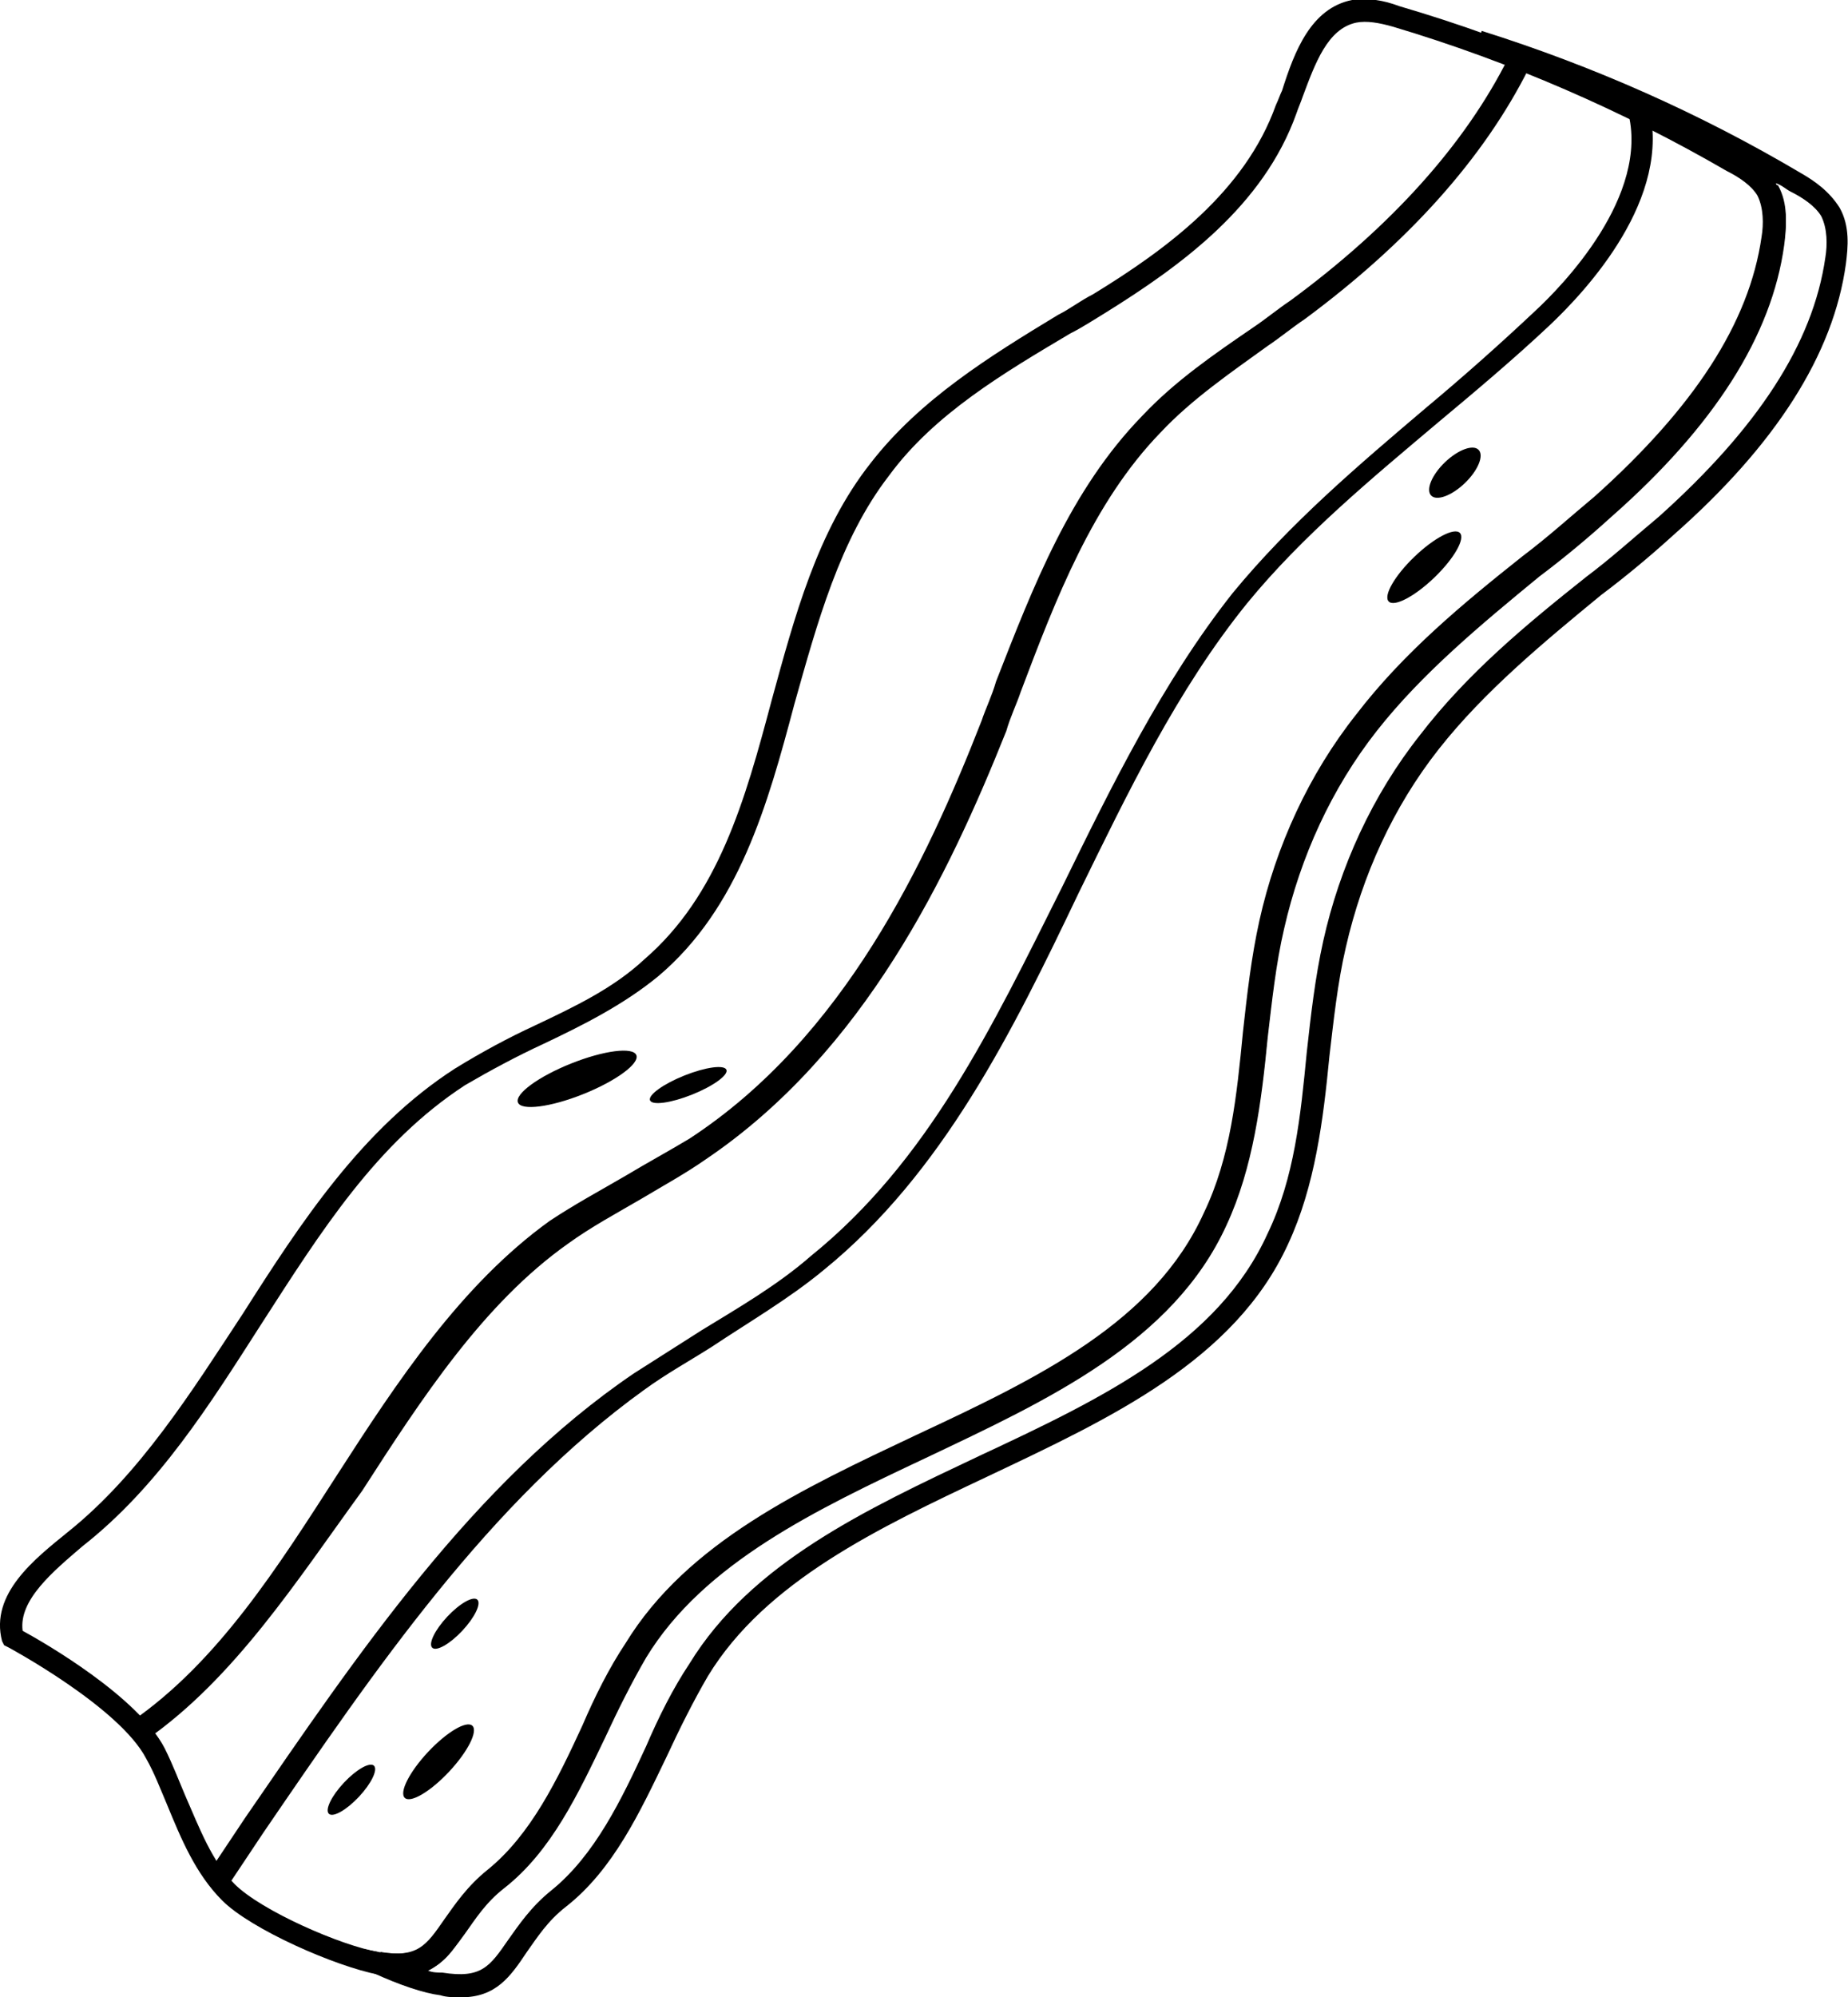 <?xml version="1.0" encoding="utf-8"?>
<!-- Generator: Adobe Illustrator 22.0.1, SVG Export Plug-In . SVG Version: 6.00 Build 0)  -->
<svg version="1.1" id="Layer_1" xmlns="http://www.w3.org/2000/svg" xmlns:xlink="http://www.w3.org/1999/xlink" x="0px" y="0px"
	 viewBox="0 0 89.8 97" style="enable-background:new 0 0 89.8 97;" xml:space="preserve">
<g>
	<path d="M19.4,96c-0.3,0-0.7,0-1-0.1c-2.1-0.4-6.2-2.2-7.6-3.6c-1.3-1.3-2-3-2.7-4.7c-0.3-0.7-0.6-1.5-1-2.2l0,0
		C5.8,82.9,0.4,80,0.4,80l-0.2-0.1l-0.1-0.2c-0.6-2.3,1.6-4,3.2-5.3c3.5-2.8,6-6.8,8.5-10.6c2.8-4.4,5.8-9,10.3-11.9
		c1.3-0.8,2.6-1.5,3.9-2.1c1.9-0.9,3.8-1.8,5.3-3.2c3.6-3.1,4.9-7.7,6.2-12.6c1.1-4,2.2-8.2,4.8-11.5c2.4-3.1,5.8-5.2,9.1-7.2
		c0.6-0.3,1.1-0.7,1.7-1c3.6-2.2,7.4-5,8.9-9.2c0.1-0.2,0.2-0.5,0.3-0.7c0.6-1.9,1.4-4,3.4-4.4c0.8-0.1,1.5,0,2.3,0.3
		C73.8,2,79.4,4.4,84.5,7.5c0.7,0.4,1.4,0.9,1.9,1.7c0.5,0.9,0.4,1.9,0.3,2.7c-0.6,4.4-3.4,8.8-8.4,13.2c-1.1,1-2.3,2-3.5,2.9
		c-2.8,2.3-5.7,4.7-7.9,7.5c-2.2,2.8-3.7,6.1-4.5,9.6c-0.4,1.7-0.6,3.6-0.8,5.3c-0.3,3.1-0.7,6.3-2,9.1C57,65.2,50.9,68,45,70.8
		c-5.3,2.5-10.8,5.1-13.6,9.7c-0.7,1.2-1.4,2.6-2,3.9c-1.3,2.7-2.6,5.5-4.9,7.3c-0.9,0.7-1.4,1.5-1.9,2.2C21.8,95,21.1,96,19.4,96z
		 M1.1,79.2c1.1,0.6,5.6,3.2,6.9,5.7l0,0c0.4,0.8,0.7,1.6,1,2.3c0.7,1.6,1.3,3.2,2.4,4.3c1.3,1.3,5.2,3,7,3.3
		c1.9,0.3,2.3-0.3,3.2-1.6c0.5-0.7,1.1-1.6,2.1-2.4c2.1-1.7,3.4-4.4,4.6-7c0.6-1.4,1.3-2.8,2.1-4c3-4.9,8.6-7.5,14.1-10.1
		c6-2.8,11.6-5.5,14-10.8c1.3-2.7,1.6-5.7,1.9-8.8c0.2-1.8,0.4-3.6,0.8-5.4c0.8-3.6,2.4-7.1,4.7-10c2.3-3,5.2-5.4,8.1-7.7
		c1.2-0.9,2.3-1.9,3.5-2.9c4.8-4.3,7.5-8.4,8.1-12.6c0.1-0.6,0.1-1.4-0.2-2c-0.3-0.5-0.9-0.9-1.5-1.2c-5-2.9-10.5-5.3-16.2-7
		C67,1.1,66.4,1,65.9,1.1c-1.4,0.3-2,2-2.6,3.6C63.2,5,63.1,5.2,63,5.5c-1.6,4.5-5.6,7.4-9.3,9.7c-0.5,0.3-1.1,0.7-1.7,1
		c-3.2,1.9-6.6,3.9-8.8,6.9c-2.4,3.1-3.5,7.2-4.6,11.1c-1.3,4.9-2.7,9.9-6.6,13.2c-1.7,1.4-3.7,2.4-5.6,3.3c-1.3,0.6-2.6,1.3-3.8,2
		c-4.3,2.8-7,7.1-9.9,11.6c-2.5,3.9-5,7.9-8.7,10.8C2.6,76.3,0.9,77.7,1.1,79.2z"/>
</g>
<g>
	<path d="M7.1,84.5l-0.7-0.9c4.2-2.9,7.1-7.5,10-12s6-9.2,10.3-12.3c1.2-0.8,2.5-1.5,3.7-2.2c1-0.6,2.1-1.2,3.1-1.8
		C41,50.4,45,41.9,47.7,35c0.2-0.6,0.5-1.2,0.7-1.9c1.8-4.6,3.6-9.3,7.1-12.9c1.6-1.7,3.5-3,5.4-4.3c0.6-0.4,1.2-0.9,1.8-1.3
		C67.6,11,71.2,7,73.3,2.8l1,0.5c-2.2,4.4-5.9,8.5-10.9,12.2c-0.6,0.4-1.2,0.9-1.8,1.3c-1.8,1.3-3.7,2.6-5.2,4.2
		c-3.3,3.4-5.1,8.1-6.8,12.6c-0.2,0.6-0.5,1.2-0.7,1.9c-2.8,7-6.9,15.6-14.6,20.8c-1,0.7-2.1,1.3-3.1,1.9c-1.2,0.7-2.5,1.4-3.6,2.2
		c-4.1,2.9-7.1,7.5-10,12C14.4,76.8,11.4,81.5,7.1,84.5z"/>
</g>
<g>
	<path d="M11,91.7L10.1,91c0.6-0.9,1.2-1.8,1.8-2.7c5.5-8,11.1-16.3,18.9-21.6c1.1-0.7,2.2-1.4,3.3-2.1c1.8-1.1,3.7-2.2,5.3-3.6
		c5.7-4.6,8.8-11.1,12.2-17.9c2.4-4.9,4.9-10,8.3-14.3c2.8-3.4,6.1-6.2,9.4-9c1.8-1.5,3.6-3.1,5.3-4.7c1.3-1.2,5.6-5.6,4.5-9.7
		l1-0.3c1.2,4.5-3,9-4.8,10.7c-1.7,1.6-3.6,3.2-5.4,4.7c-3.2,2.7-6.6,5.5-9.3,8.8c-3.4,4.2-5.8,9.2-8.2,14.1
		C49.2,50.1,45.8,57,40,61.7c-1.7,1.4-3.6,2.5-5.4,3.7c-1.1,0.7-2.2,1.3-3.3,2.1C23.8,72.9,18.2,81.1,12.8,89
		C12.2,89.9,11.6,90.8,11,91.7z"/>
</g>
<g>
	<ellipse transform="matrix(0.928 -0.371 0.371 0.928 -17.472 14.191)" cx="28.1" cy="52.4" rx="3.1" ry="0.8"/>
</g>
<g>
	<ellipse transform="matrix(0.928 -0.371 0.371 0.928 -17.197 16.219)" cx="33.5" cy="52.7" rx="2" ry="0.5"/>
</g>
<g>
	<ellipse transform="matrix(0.684 -0.73 0.73 0.684 -55.672 42.629)" cx="21.3" cy="85.5" rx="2.4" ry="0.7"/>
</g>
<g>
	<ellipse transform="matrix(0.684 -0.73 0.73 0.684 -58.057 39.962)" cx="17.1" cy="86.9" rx="1.6" ry="0.5"/>
</g>
<g>
	<ellipse transform="matrix(0.684 -0.73 0.73 0.684 -50.541 41.089)" cx="22.1" cy="78.8" rx="1.6" ry="0.5"/>
</g>
<g>
	<ellipse transform="matrix(0.721 -0.693 0.693 0.721 0.261 55.675)" cx="69.2" cy="27.5" rx="2.4" ry="0.7"/>
</g>
<g>
	<ellipse transform="matrix(0.721 -0.693 0.693 0.721 3.853 55.441)" cx="70.7" cy="22.9" rx="1.6" ry="0.7"/>
</g>
<g>
	<path d="M22.4,97c-0.3,0-0.7,0-1-0.1c-0.8-0.1-2-0.5-3.3-1.1l-4.8-2l5.1,1V95l0.1-0.2l0,0l0,0c1.9,0.3,2.3-0.3,3.2-1.6
		c0.5-0.7,1.1-1.6,2.1-2.4c2.1-1.7,3.4-4.4,4.6-7c0.6-1.4,1.3-2.8,2.1-4c3-4.9,8.6-7.5,14.1-10.1c6-2.8,11.6-5.5,14-10.8
		c1.3-2.7,1.6-5.7,1.9-8.8c0.2-1.8,0.4-3.6,0.8-5.4c0.8-3.6,2.4-7.1,4.7-10c2.3-3,5.2-5.4,8.1-7.7c1.2-0.9,2.3-1.9,3.5-2.9
		c4.8-4.3,7.5-8.4,8.1-12.6c0.1-0.6,0.1-1.4-0.2-2C85.2,9,84.6,8.6,84,8.3C80.1,6,76,4.1,71.7,2.5l0.3-1c5.4,1.7,10.6,4,15.5,6.9
		c0.7,0.4,1.4,0.9,1.9,1.7l0,0c0.5,0.9,0.4,1.9,0.3,2.7c-0.6,4.4-3.4,8.8-8.4,13.2c-1.1,1-2.3,2-3.5,2.9c-2.8,2.3-5.7,4.7-7.9,7.5
		c-2.2,2.8-3.7,6.1-4.5,9.6c-0.4,1.7-0.6,3.6-0.8,5.3c-0.3,3.1-0.7,6.3-2,9.1C60,66.1,53.9,68.9,48,71.7c-5.3,2.5-10.8,5.1-13.6,9.7
		c-0.7,1.2-1.4,2.6-2,3.9c-1.3,2.7-2.6,5.5-4.9,7.3c-0.9,0.7-1.4,1.5-1.9,2.2C24.8,96,24.1,97,22.4,97z M20.8,95.7
		c0.2,0.1,0.5,0.1,0.7,0.1c1.9,0.3,2.3-0.3,3.2-1.6c0.5-0.7,1.1-1.6,2.1-2.4c2.1-1.7,3.4-4.4,4.6-7c0.6-1.4,1.3-2.8,2.1-4
		c3-4.9,8.6-7.5,14.1-10.1c6-2.8,11.6-5.5,14-10.8c1.3-2.7,1.6-5.7,1.9-8.8c0.2-1.8,0.4-3.6,0.8-5.4c0.8-3.6,2.4-7.1,4.7-10
		c2.3-3,5.2-5.4,8.1-7.7c1.2-0.9,2.3-1.9,3.5-2.9c4.8-4.3,7.5-8.4,8.1-12.6c0.1-0.6,0.1-1.4-0.2-2l0,0C88.2,10,87.6,9.6,87,9.3
		c-0.2-0.1-0.4-0.3-0.7-0.4c0,0,0,0.1,0.1,0.1c0.5,0.9,0.4,1.9,0.3,2.7c-0.6,4.4-3.4,8.8-8.4,13.2c-1.1,1-2.3,2-3.5,2.9
		c-2.8,2.3-5.7,4.7-7.9,7.5c-2.2,2.8-3.7,6.1-4.5,9.6c-0.4,1.7-0.6,3.6-0.8,5.3c-0.3,3.1-0.7,6.3-2,9.1C57,65,50.9,67.8,45,70.6
		c-5.3,2.5-10.8,5.1-13.6,9.7c-0.7,1.2-1.4,2.6-2,3.9c-1.3,2.7-2.6,5.5-4.9,7.3c-0.9,0.7-1.4,1.5-1.9,2.2
		C22.1,94.7,21.6,95.3,20.8,95.7z"/>
</g>
</svg>
